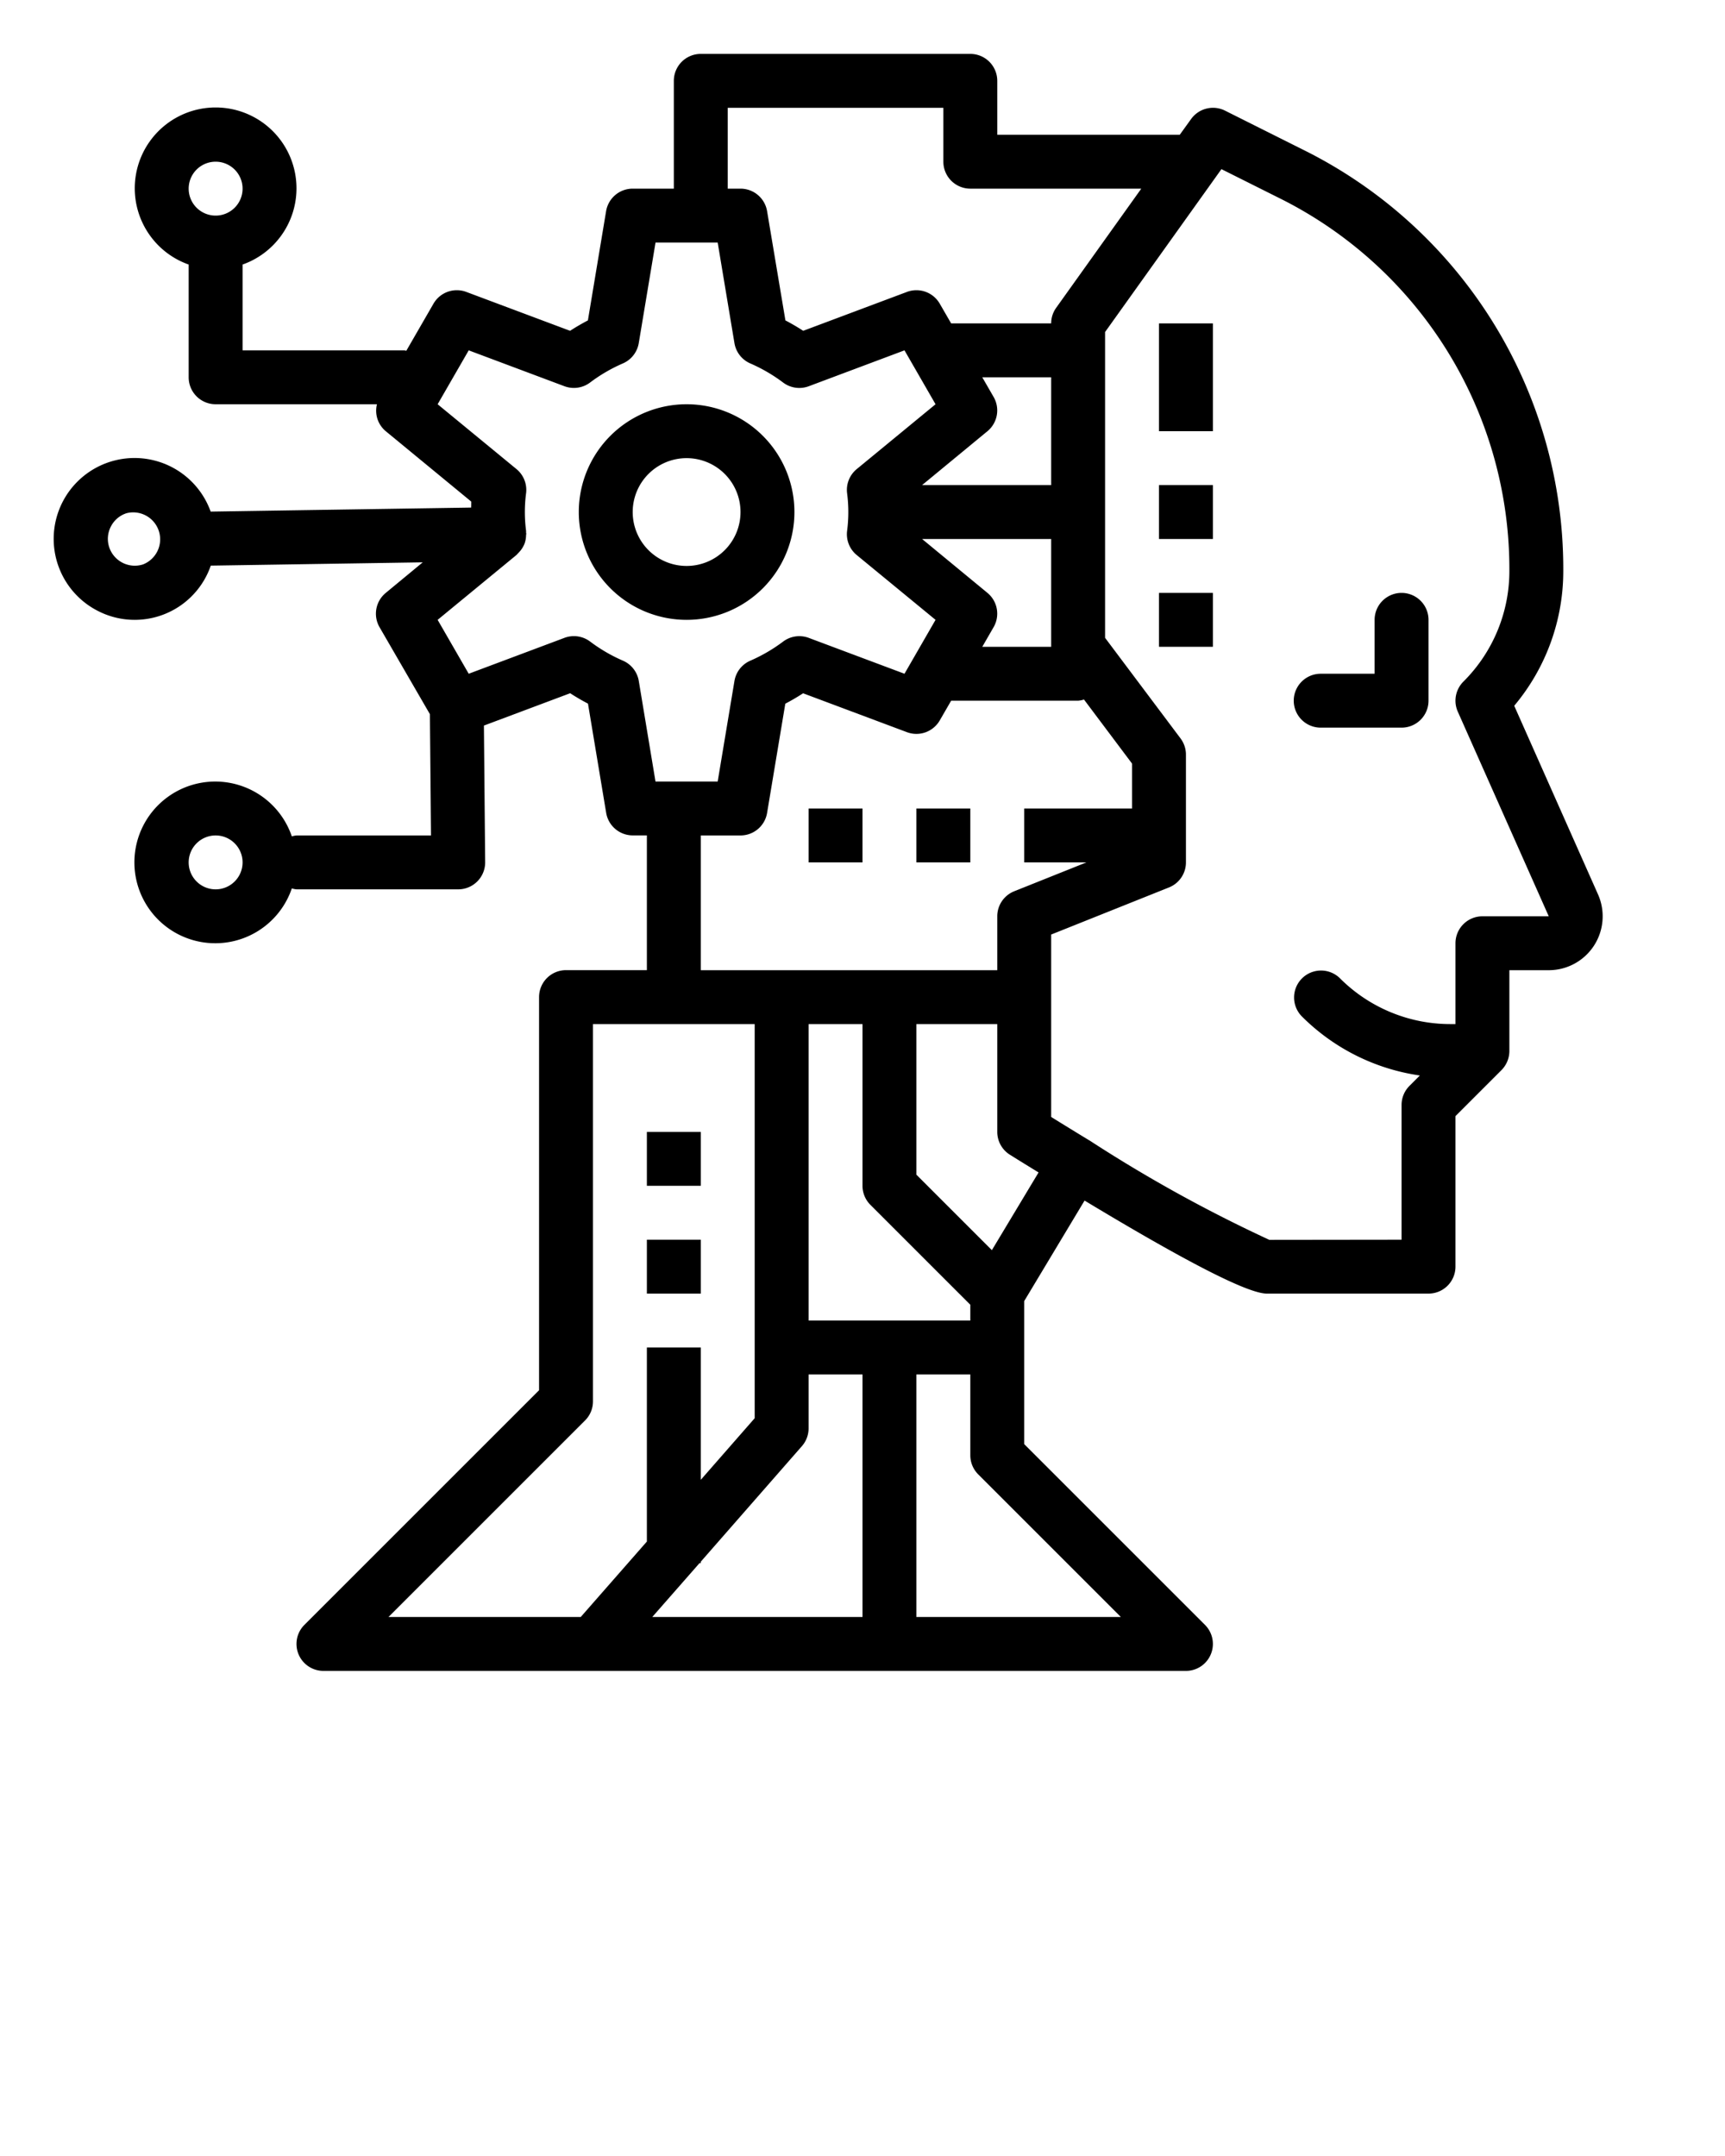 <svg xmlns="http://www.w3.org/2000/svg" viewBox="0 0 64 80" x="0px" y="0px"><title>AI-IDEATION-AND-STRATEGY</title><g><path d="M49,27h3a1,1,0,0,0,1-1V23a1,1,0,0,0-2,0v2H49a1,1,0,0,0,0,2Z"/><path d="M25.474,23a4,4,0,1,0-4-4A4,4,0,0,0,25.474,23Zm0-6a2,2,0,1,1-2,2A2,2,0,0,1,25.474,17Z"/><path d="M3.63,22.668A2.974,2.974,0,0,0,5,23,2.983,2.983,0,0,0,7.82,20.988l7.864-.122L14.312,22a1,1,0,0,0-.231,1.272L15.95,26.5l.041,4.5H11a.9.9,0,0,0-.173.035,3,3,0,1,0,0,1.93A.9.9,0,0,0,11,33h6a1,1,0,0,0,1-1.009l-.046-5.068,3.2-1.2c.217.141.438.269.661.386l.675,4.054a1,1,0,0,0,.987.835H24v5H21a1,1,0,0,0-1,1V51.586l-8.707,8.707A1,1,0,0,0,12,62H44a1,1,0,0,0,.707-1.707L38,53.586V48.277l2.239-3.729C44.016,46.827,46.3,48,47,48h6a1,1,0,0,0,1-1V41.414l1.706-1.706A1.009,1.009,0,0,0,56,39V36h1.461a2,2,0,0,0,1.828-2.812l-3.109-7A7.772,7.772,0,0,0,58,21.171,17.362,17.362,0,0,0,48.35,5.557l-2.9-1.452a1,1,0,0,0-1.26.314L43.771,5H37V3a1,1,0,0,0-1-1H26a1,1,0,0,0-1,1V7H23.474a1,1,0,0,0-.987.836l-.675,4.053c-.223.117-.444.245-.661.386L17.3,10.832a1,1,0,0,0-1.217.436l-1.008,1.747c-.026,0-.047-.015-.073-.015H9V9.816a3,3,0,1,0-2,0V14a1,1,0,0,0,1,1h5.985a.99.99,0,0,0,.327,1l3.172,2.612c0,.073,0,.148-.006.222l-9.662.149A3,3,0,1,0,3.63,22.668ZM8,33a1,1,0,1,1,1-1A1,1,0,0,1,8,33ZM8,6A1,1,0,1,1,7,7,1,1,0,0,1,8,6ZM26,31h1.474a1,1,0,0,0,.986-.835l.676-4.054c.222-.116.443-.245.66-.386l3.853,1.443a1,1,0,0,0,1.217-.436L35.289,26H40a.929.929,0,0,0,.217-.044L42,28.333V30H38v2h2.307l-2.678,1.071A1,1,0,0,0,37,34v2H26ZM36.866,14.732,36.444,14H39v4H34.211l2.425-2A1,1,0,0,0,36.866,14.732ZM39,20v4H36.444l.422-.732A1,1,0,0,0,36.636,22l-2.425-2ZM32.293,44.707,36,48.414V49H30V38h2v6A1,1,0,0,0,32.293,44.707ZM25.954,58H26v-.052l3.753-4.289A1,1,0,0,0,30,53V51h2v9H24.2Zm-11.54,2,7.293-7.293A1,1,0,0,0,22,52V38h6V52.624L26,54.91V50H24v7.2L21.546,60Zm27.172,0H34V51h2v3a1,1,0,0,0,.293.707ZM36.8,46.388l-2.8-2.8V38h3v4a1,1,0,0,0,.47.848c.373.234.71.44,1.062.657ZM45.317,6.276l2.138,1.07A15.372,15.372,0,0,1,56,21.171a5.791,5.791,0,0,1-1.707,4.122,1,1,0,0,0-.207,1.113L57.461,34H55a1,1,0,0,0-1,1v3h-.172a5.789,5.789,0,0,1-4.121-1.707,1,1,0,0,0-1.414,1.414,7.752,7.752,0,0,0,4.386,2.2l-.386.386A1,1,0,0,0,52,41v5l-4.905.006a53.209,53.209,0,0,1-6.675-3.69l-.005-.005-.006,0c-.471-.286-.943-.576-1.409-.865V34.677l4.371-1.748A1,1,0,0,0,44,32V28a1,1,0,0,0-.2-.6L41,23.667V12.32ZM27,4h8V6a1,1,0,0,0,1,1h6.343l-3.156,4.419A.994.994,0,0,0,39,12H35.289l-.423-.732a1,1,0,0,0-1.217-.436L29.8,12.275c-.217-.141-.438-.27-.66-.386L28.46,7.835A1,1,0,0,0,27.474,7H27ZM16.237,15l1.153-2,3.551,1.331a1,1,0,0,0,.949-.135,5.965,5.965,0,0,1,1.217-.71,1,1,0,0,0,.592-.755L24.321,9h2.306l.622,3.732a1,1,0,0,0,.592.755,6.026,6.026,0,0,1,1.217.71,1,1,0,0,0,.948.135L33.558,13l1.152,2-2.925,2.407a1,1,0,0,0-.357.891,5.395,5.395,0,0,1,0,1.406,1,1,0,0,0,.357.891L34.71,23l-1.152,2-3.552-1.331a1,1,0,0,0-.948.135,6.026,6.026,0,0,1-1.217.71,1,1,0,0,0-.592.755L26.627,29H24.32L23.7,25.268a1,1,0,0,0-.592-.755,5.965,5.965,0,0,1-1.217-.71,1,1,0,0,0-.949-.135L17.39,25l-1.153-2,2.925-2.407a.664.664,0,0,0,.051-.055.754.754,0,0,0,.055-.058.98.98,0,0,0,.18-.276l.006-.011a.978.978,0,0,0,.064-.345.325.325,0,0,0,.008-.043c0-.012-.006-.022-.007-.034s0-.046,0-.069a5.395,5.395,0,0,1,0-1.406,1,1,0,0,0-.358-.891ZM4.111,19.543a.988.988,0,0,1,.584-.5,1,1,0,0,1,.612,1.9,1,1,0,0,1-1.258-.646h0A.992.992,0,0,1,4.111,19.543Z"/><rect x="24" y="42" width="2" height="2"/><rect x="24" y="46" width="2" height="2"/><rect x="30" y="30" width="2" height="2"/><rect x="34" y="30" width="2" height="2"/><rect x="43" y="12" width="2" height="4"/><rect x="43" y="18" width="2" height="2"/><rect x="43" y="22" width="2" height="2"/></g></svg>